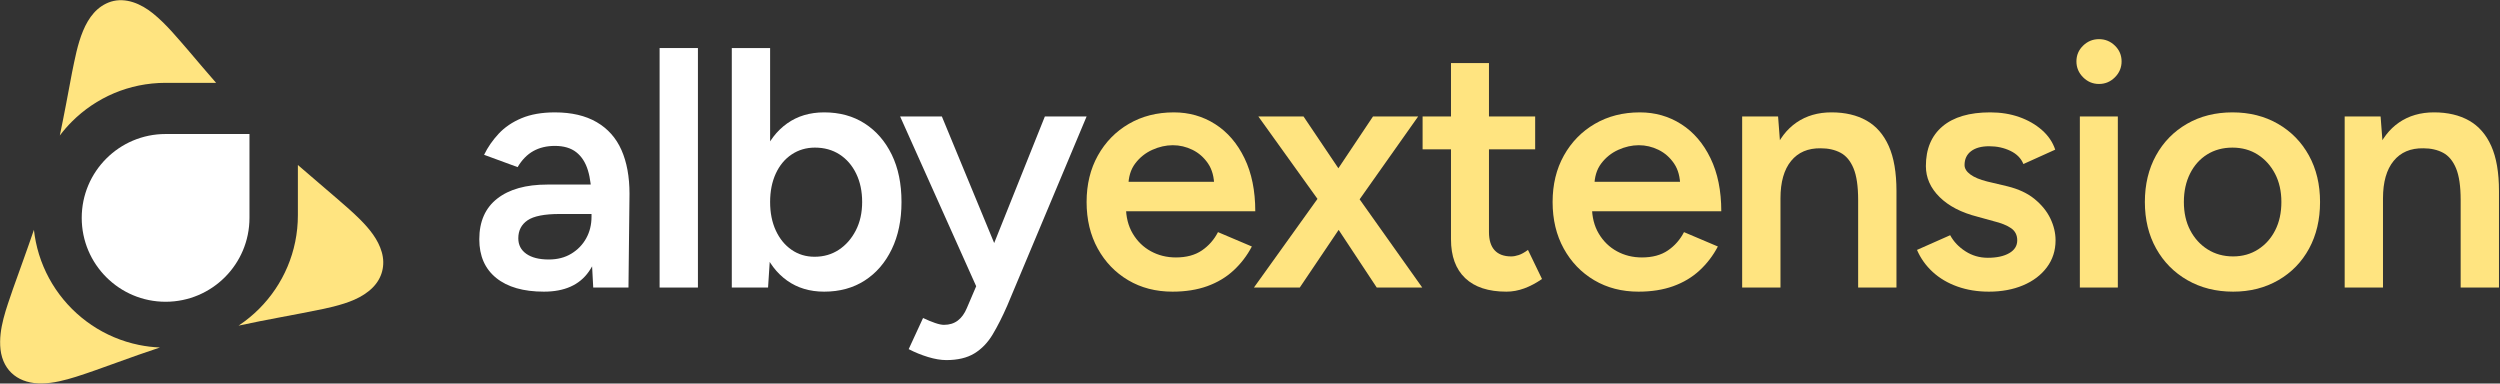 <?xml version="1.0" encoding="UTF-8"?>
<svg id="Layer_1" data-name="Layer 1" xmlns="http://www.w3.org/2000/svg" viewBox="0 0 5216 800.2">
  <rect x="0" y="0" width="5216" height="800.2" fill="#333333" stroke="none"/>
  <g>
    <path d="M1134.917,608.508c-42.832,0-76.026-9.515-99.583-28.555-23.558-19.029-35.336-45.921-35.336-80.666,0-37.121,12.493-65.43,37.478-84.949,24.985-19.508,59.841-29.268,104.58-29.268h95.657v61.392h-69.958c-31.89,0-54.253,4.406-67.103,13.207-12.849,8.812-19.274,21.304-19.274,37.478,0,13.809,5.588,24.628,16.775,32.481,11.177,7.852,26.77,11.778,46.758,11.778,18.081,0,33.786-4.038,47.115-12.135,13.318-8.087,23.669-18.795,31.053-32.124,7.373-13.318,11.064-28.309,11.064-44.973h23.558c0,48.542-9.76,86.734-29.269,114.575-19.52,27.84-50.684,41.761-93.516,41.761ZM1237.713,599.942l-3.569-67.103v-116.359c0-24.271-2.499-44.616-7.495-61.035-4.997-16.418-13.095-29.022-24.271-37.834-11.188-8.8-26.056-13.207-44.616-13.207-17.133,0-32.124,3.569-44.973,10.708s-23.803,18.326-32.837,33.552l-69.959-25.699c7.607-15.705,17.724-30.339,30.339-43.902,12.604-13.563,28.554-24.383,47.829-32.48,19.274-8.087,42.475-12.136,69.601-12.136,34.734,0,63.768,6.782,87.091,20.345,23.312,13.563,40.567,32.96,51.755,58.179,11.176,25.23,16.776,55.681,16.776,91.374l-2.142,195.598h-73.528Z" fill="#fff"/>
    <path d="M1376.192,599.942V100.24h79.952v499.702h-79.952Z" fill="#fff"/>
    <path d="M1526.811,599.942V100.24h79.952v433.312l-4.283,66.389h-75.669ZM1719.553,608.508c-29.982,0-55.804-7.741-77.454-23.201-21.662-15.459-38.192-37.232-49.613-65.318-11.422-28.075-17.133-60.913-17.133-98.513,0-38.069,5.711-71.029,17.133-98.87,11.421-27.84,27.952-49.491,49.613-64.961,21.65-15.459,47.471-23.2,77.454-23.2,32.358,0,60.555,7.741,84.592,23.2,24.026,15.471,42.832,37.121,56.395,64.961,13.563,27.84,20.345,60.801,20.345,98.87,0,37.6-6.782,70.438-20.345,98.513-13.563,28.086-32.369,49.858-56.395,65.318-24.037,15.459-52.234,23.201-84.592,23.201ZM1699.565,535.694c19.029,0,35.927-4.874,50.684-14.634,14.746-9.749,26.524-23.201,35.336-40.333,8.801-17.133,13.207-36.875,13.207-59.25,0-22.364-4.171-42.118-12.493-59.25-8.332-17.132-19.876-30.451-34.622-39.976-14.757-9.514-31.889-14.277-51.398-14.277-18.092,0-34.265,4.763-48.542,14.277-14.277,9.525-25.342,22.844-33.194,39.976-7.853,17.133-11.779,36.887-11.779,59.25,0,22.375,3.926,42.118,11.779,59.25,7.853,17.132,18.794,30.584,32.837,40.333,14.032,9.76,30.094,14.634,48.186,14.634Z" fill="#fff"/>
    <path d="M2037.933,599.942l-159.904-356.93h87.091l124.211,300.535,25.699,56.395h-77.097ZM1974.4,751.28c-11.422,0-24.16-2.142-38.191-6.425-14.043-4.283-27.484-9.76-40.333-16.419l29.982-64.961c9.035,4.283,17.367,7.729,24.985,10.351,7.607,2.61,13.798,3.926,18.561,3.926,11.422,0,21.059-2.978,28.911-8.923,7.853-5.957,14.155-14.634,18.917-26.056l42.118-98.513,120.642-301.249h87.091l-165.615,394.764c-9.994,22.844-20.111,42.832-30.339,59.964-10.24,17.132-22.966,30.339-38.192,39.619-15.236,9.28-34.745,13.92-58.536,13.92Z" fill="#fff"/>
    <path d="M2446.266,608.508c-34.745,0-65.564-7.975-92.445-23.915-26.893-15.939-48.074-37.946-63.534-66.032-15.471-28.075-23.201-60.433-23.201-97.085,0-36.641,7.853-68.999,23.558-97.085,15.705-28.075,37.232-50.082,64.604-66.032,27.361-15.939,58.648-23.914,93.873-23.914,31.878,0,60.678,8.209,86.377,24.628,25.699,16.419,46.044,40.099,61.035,71.029,14.991,30.941,22.487,67.816,22.487,110.648h-280.547l10.708-9.994c0,21.896,4.751,40.812,14.277,56.751,9.515,15.951,22.13,28.198,37.835,36.764,15.705,8.566,33.072,12.849,52.111,12.849,21.884,0,39.976-4.874,54.253-14.634,14.277-9.749,25.454-22.487,33.552-38.191l70.672,29.982c-9.994,19.04-22.732,35.693-38.191,49.97-15.471,14.277-33.797,25.23-54.967,32.837-21.182,7.607-45.33,11.422-72.457,11.422ZM2354.178,389.353l-11.422-9.994h201.308l-10.708,9.994c0-19.509-4.283-35.57-12.85-48.186-8.566-12.604-19.397-22.13-32.48-28.555-13.095-6.425-26.77-9.637-41.047-9.637s-28.555,3.212-42.832,9.637c-14.277,6.425-26.178,15.951-35.693,28.555-9.525,12.615-14.277,28.677-14.277,48.186Z" fill="#ffe480"/>
    <path d="M2616.171,599.942l146.341-204.164,102.082-152.766h94.229l-139.203,197.025-107.792,159.904h-95.657ZM2872.447,599.942l-105.651-159.904-141.344-197.025h94.229l102.795,152.766,144.914,204.164h-94.943Z" fill="#ffe480"/>
    <path d="M2968.1,311.542v-68.53h234.86v68.53h-234.86ZM3142.995,608.508c-37.601,0-66.277-9.392-86.02-28.198-19.754-18.794-29.625-45.798-29.625-81.023V131.65h79.239v352.647c0,16.664,3.926,29.268,11.778,37.834,7.853,8.566,19.386,12.849,34.623,12.849,4.751,0,9.994-.948,15.705-2.855,5.711-1.896,12.136-5.465,19.274-10.708l29.268,60.678c-12.381,8.566-24.75,15.114-37.121,19.631-12.381,4.518-24.751,6.782-37.121,6.782Z" fill="#ffe480"/>
    <path d="M3418.54,608.508c-34.745,0-65.564-7.975-92.445-23.915-26.893-15.939-48.074-37.946-63.534-66.032-15.471-28.075-23.201-60.433-23.201-97.085,0-36.641,7.853-68.999,23.558-97.085,15.705-28.075,37.232-50.082,64.604-66.032,27.361-15.939,58.648-23.914,93.873-23.914,31.878,0,60.678,8.209,86.377,24.628,25.699,16.419,46.044,40.099,61.035,71.029,14.99,30.941,22.486,67.816,22.486,110.648h-280.547l10.708-9.994c0,21.896,4.751,40.812,14.277,56.751,9.515,15.951,22.13,28.198,37.835,36.764,15.705,8.566,33.072,12.849,52.111,12.849,21.884,0,39.976-4.874,54.253-14.634,14.277-9.749,25.454-22.487,33.552-38.191l70.672,29.982c-9.994,19.04-22.732,35.693-38.191,49.97-15.471,14.277-33.797,25.23-54.967,32.837-21.182,7.607-45.33,11.422-72.457,11.422ZM3326.452,389.353l-11.422-9.994h201.308l-10.708,9.994c0-19.509-4.283-35.57-12.85-48.186-8.566-12.604-19.397-22.13-32.48-28.555-13.095-6.425-26.77-9.637-41.047-9.637s-28.555,3.212-42.832,9.637c-14.277,6.425-26.178,15.951-35.693,28.555-9.525,12.615-14.277,28.677-14.277,48.186Z" fill="#ffe480"/>
    <path d="M3634.838,599.942V243.012h74.955l4.997,65.675v291.255h-79.952ZM3876.836,417.194c0-28.554-3.213-50.562-9.638-66.032-6.424-15.459-15.47-26.29-27.126-32.48-11.667-6.179-25.342-9.28-41.047-9.28-26.658-.468-47.36,8.332-62.106,26.413-14.757,18.092-22.129,44.025-22.129,77.811h-29.982c0-37.589,5.466-69.835,16.419-96.728,10.942-26.881,26.646-47.349,47.114-61.392,20.457-14.032,44.728-21.059,72.813-21.059,28.555,0,52.938,5.711,73.171,17.133,20.223,11.421,35.693,29.157,46.401,53.182,10.708,24.037,16.062,55.324,16.062,93.873v18.561h-79.952ZM3876.836,599.942v-182.748h79.952v182.748h-79.952Z" fill="#ffe480"/>
    <path d="M4149.526,608.508c-23.803,0-45.687-3.569-65.675-10.708s-37.121-17.244-51.398-30.339c-14.276-13.084-25.23-28.432-32.837-46.044l69.244-30.696c7.139,13.329,17.724,24.517,31.767,33.552,14.032,9.046,29.625,13.563,46.758,13.563,18.561,0,33.429-3.212,44.616-9.637,11.177-6.425,16.775-15.348,16.775-26.77,0-10.942-4.283-19.386-12.849-25.342-8.566-5.945-20.702-10.819-36.407-14.634l-33.552-9.28c-33.797-8.566-60.209-22.241-79.238-41.047-19.04-18.794-28.554-40.333-28.554-64.604,0-35.693,11.533-63.288,34.622-82.808,23.077-19.508,56.271-29.268,99.583-29.268,21.885,0,41.995,3.212,60.321,9.637,18.314,6.425,34.143,15.471,47.472,27.126,13.317,11.667,22.598,25.342,27.841,41.047l-66.39,29.982c-4.763-11.891-13.809-21.059-27.126-27.484-13.329-6.425-28.086-9.637-44.26-9.637-16.185,0-28.8,3.458-37.835,10.351-9.046,6.904-13.562,16.541-13.562,28.912,0,7.138,4.037,13.686,12.136,19.631,8.086,5.957,19.742,10.831,34.979,14.634l42.118,9.994c23.312,5.71,42.352,14.634,57.108,26.77,14.746,12.136,25.699,25.699,32.838,40.69s10.708,30.105,10.708,45.33c0,21.416-6.068,40.222-18.204,56.395-12.136,16.185-28.677,28.677-49.613,37.478-20.947,8.801-44.738,13.207-71.386,13.207Z" fill="#ffe480"/>
    <path d="M4379.38,175.195c-12.85,0-23.914-4.64-33.194-13.92-9.28-9.28-13.92-20.345-13.92-33.195s4.64-23.791,13.92-32.837c9.28-9.035,20.345-13.563,33.194-13.563s23.914,4.529,33.194,13.563c9.28,9.046,13.921,19.988,13.921,32.837s-4.641,23.915-13.921,33.195c-9.28,9.28-20.345,13.92-33.194,13.92ZM4339.404,599.942V243.012h79.239v356.93h-79.239Z" fill="#ffe480"/>
    <path d="M4659.213,608.508c-35.693,0-67.46-7.975-95.301-23.915-27.84-15.939-49.613-37.946-65.318-66.032-15.704-28.075-23.557-60.433-23.557-97.085,0-36.641,7.729-68.999,23.2-97.085,15.46-28.075,36.998-50.082,64.604-66.032,27.595-15.939,59.25-23.914,94.943-23.914s67.337,7.975,94.943,23.914c27.595,15.951,49.134,37.958,64.604,66.032,15.46,28.086,23.201,60.444,23.201,97.085,0,36.652-7.618,69.01-22.844,97.085-15.236,28.086-36.652,50.093-64.247,66.032-27.606,15.939-59.017,23.915-94.229,23.915ZM4659.213,534.98c19.508,0,36.875-4.874,52.111-14.634,15.226-9.749,27.127-23.078,35.693-39.976,8.566-16.887,12.85-36.519,12.85-58.894,0-22.364-4.406-41.995-13.207-58.894-8.812-16.887-20.824-30.216-36.05-39.976-15.236-9.749-32.837-14.634-52.825-14.634s-37.601,4.763-52.826,14.277c-15.236,9.525-27.126,22.844-35.692,39.976-8.566,17.133-12.85,36.887-12.85,59.25,0,22.375,4.395,42.006,13.206,58.894,8.801,16.898,20.937,30.228,36.407,39.976,15.459,9.76,33.194,14.634,53.183,14.634Z" fill="#ffe480"/>
    <path d="M4891.927,599.942V243.012h74.955l4.997,65.675v291.255h-79.952ZM5133.925,417.194c0-28.554-3.213-50.562-9.638-66.032-6.424-15.459-15.47-26.29-27.126-32.48-11.667-6.179-25.342-9.28-41.047-9.28-26.658-.468-47.36,8.332-62.106,26.413-14.757,18.092-22.129,44.025-22.129,77.811h-29.982c0-37.589,5.466-69.835,16.419-96.728,10.942-26.881,26.646-47.349,47.114-61.392,20.457-14.032,44.728-21.059,72.813-21.059,28.555,0,52.938,5.711,73.171,17.133,20.223,11.421,35.693,29.157,46.401,53.182,10.708,24.037,16.062,55.324,16.062,93.873v18.561h-79.952ZM5133.925,599.942v-182.748h79.952v182.748h-79.952Z" fill="#ffe480"/>
  </g>
  <g>
    <path d="M289.709,719.619c14.439,2.955,29.205,4.754,44.035,5.37-30.48,10.098-60.755,20.838-90.927,31.792l-.02.007c-28.079,10.068-56.074,20.435-84.526,29.418-22.929,7.106-46.334,13.304-70.253,13.747-46.273,1.146-81.461-23.567-87.009-71.075-4.566-43.14,12.52-85.796,26.101-126.21,14.567-41.062,29.669-81.954,43.673-123.212.93,8.469,2.246,16.88,3.946,25.184,3.634,17.757,9.056,35.224,16.116,51.915,6.927,16.377,15.497,32.169,25.474,46.937,9.874,14.614,21.211,28.355,33.697,40.841,12.485,12.486,26.226,23.823,40.841,33.696,14.767,9.977,30.559,18.548,46.936,25.475,16.691,7.06,34.158,12.482,51.916,16.115Z" fill="#ffe480"/>
    <path d="M150.016,253.727c-9.049,9.049-17.494,18.757-25.216,28.978,9.234-43.806,17.279-87.89,25.597-131.873,10.853-52.355,22.988-128.606,81.043-147.385,31.151-9.547,63.104,4.737,87.451,24.302,28.195,22.754,51.355,51.444,75.094,78.719,18.816,22.219,37.681,44.427,56.852,66.362h-105.519c-18.706,0-37.416,1.888-55.609,5.611-17.758,3.633-35.225,9.056-51.916,16.115-16.377,6.927-32.169,15.498-46.936,25.475-14.615,9.873-28.356,21.21-40.841,33.696Z" fill="#ffe480"/>
    <path d="M777.554,600.005c-21.818,21.849-52.07,32.03-81.687,39.592-7.015,1.765-14.069,3.376-21.14,4.908-58.882,12.281-118.306,22.036-177.055,34.934.705-.467,1.407-.937,2.108-1.41,14.614-9.873,28.355-21.21,40.841-33.696,12.486-12.486,23.823-26.227,33.696-40.841,9.977-14.768,18.548-30.56,25.475-46.937,7.06-16.691,12.482-34.158,16.116-51.915,3.723-18.194,5.61-36.904,5.61-55.61v-104.76c35.342,30.854,71.48,60.811,106.628,91.895,8.006,7.183,15.912,14.485,23.51,22.096,19.383,19.503,37.321,41.327,44.871,67.795,7.784,26.905.929,54.123-18.973,73.949Z" fill="#ffe480"/>
    <path d="M520.501,454.598c-0,96.65-78.35,175-175,175-96.65,0-175-78.35-175-175.0 0-96.649,78.351-174.999,175-175h175l-0,175Z" fill="#fff"/>
  </g>
</svg>